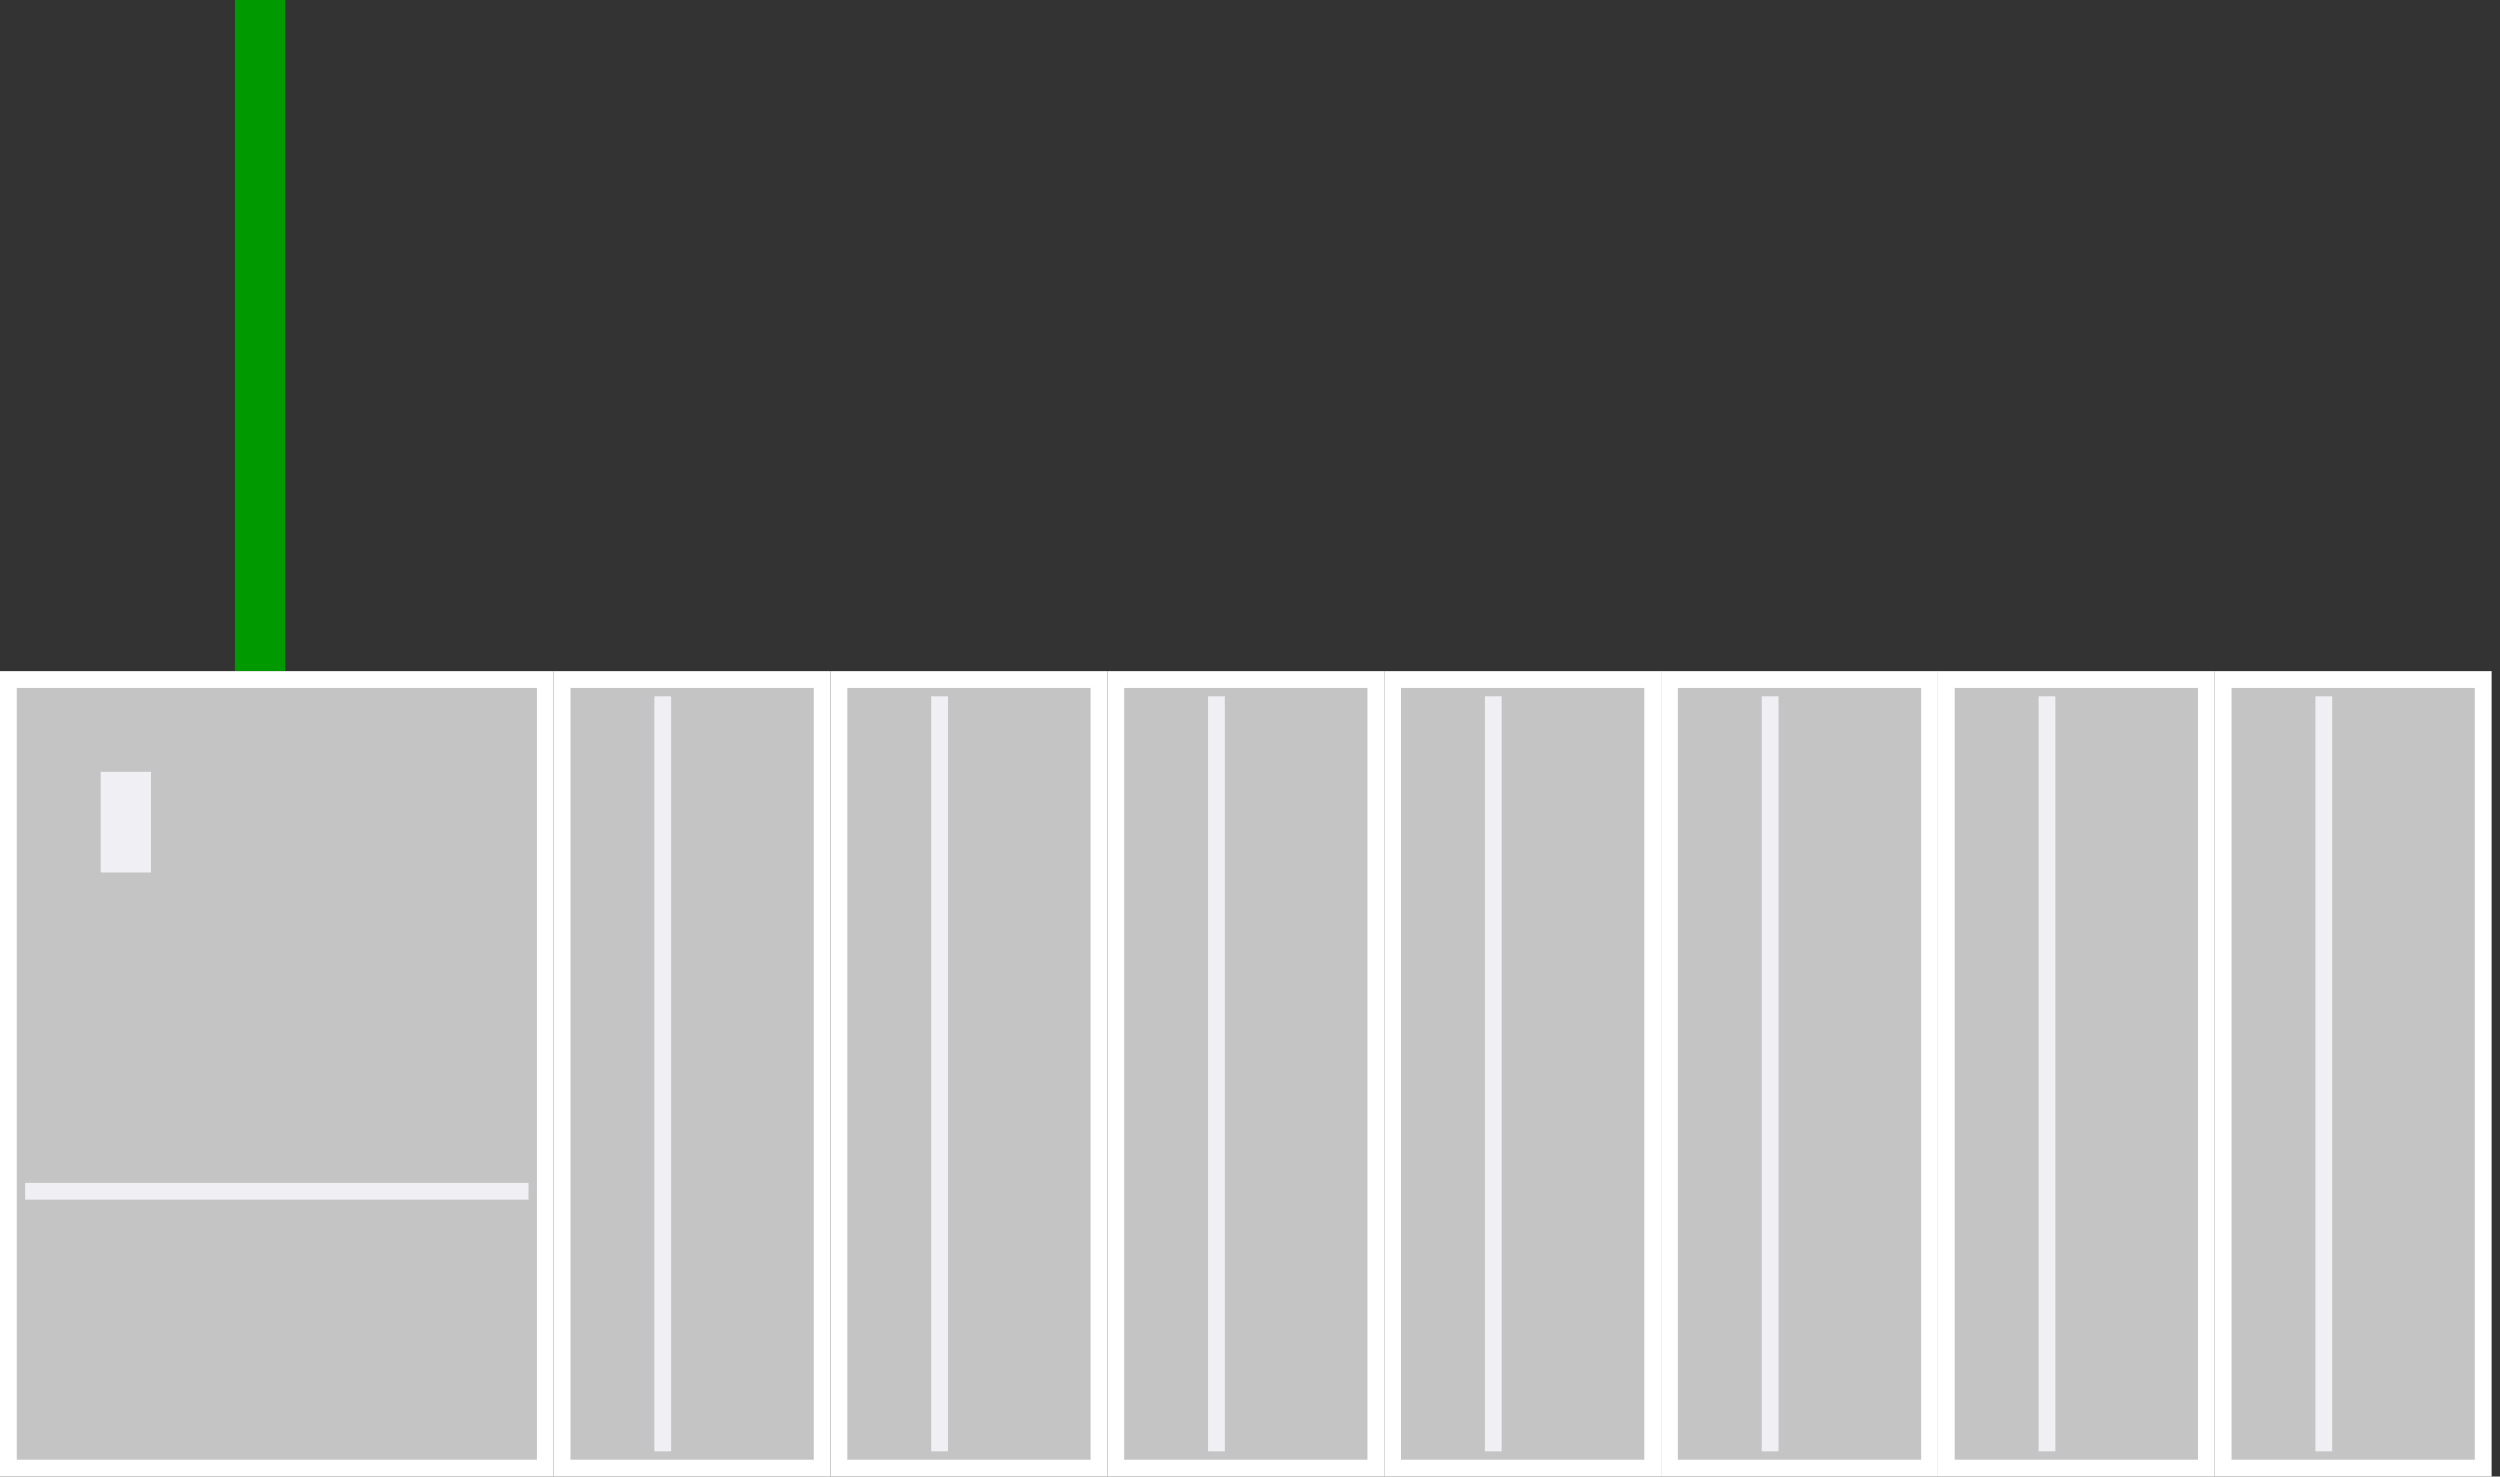 <svg width="149" height="88" viewBox="0 0 149 88" fill="none" xmlns="http://www.w3.org/2000/svg">
<rect x="0" y="0" width="149" height="88" fill="#333333" stroke="none"/>
<line x1="15.5" y1="40" x2="15.5" stroke="#009900" stroke-width="3"/>
<rect x="33.5" y="40.5" width="15.5" height="47" fill="#C4C4C4" stroke="white"/>
<line x1="39.5" y1="41.5" x2="39.5" y2="86.5" stroke="#F0F0F4"/>
<rect x="50" y="40.5" width="15.5" height="47" fill="#C4C4C4" stroke="white"/>
<line x1="56" y1="41.5" x2="56" y2="86.5" stroke="#F0F0F4"/>
<rect x="66.5" y="40.5" width="15.5" height="47" fill="#C4C4C4" stroke="white"/>
<line x1="72.5" y1="41.5" x2="72.5" y2="86.5" stroke="#F0F0F4"/>
<rect x="83" y="40.5" width="15.5" height="47" fill="#C4C4C4" stroke="white"/>
<line x1="89" y1="41.5" x2="89" y2="86.5" stroke="#F0F0F4"/>
<rect x="99.5" y="40.5" width="15.5" height="47" fill="#C4C4C4" stroke="white"/>
<line x1="105.5" y1="41.5" x2="105.5" y2="86.5" stroke="#F0F0F4"/>
<rect x="116" y="40.5" width="15.5" height="47" fill="#C4C4C4" stroke="white"/>
<line x1="122" y1="41.5" x2="122" y2="86.5" stroke="#F0F0F4"/>
<rect x="132.5" y="40.5" width="15.5" height="47" fill="#C4C4C4" stroke="white"/>
<line x1="138.5" y1="41.5" x2="138.5" y2="86.5" stroke="#F0F0F4"/>
<rect x="0.5" y="40.5" width="32" height="47" fill="#C4C4C4" stroke="white"/>
<line x1="1.5" y1="71" x2="31.5" y2="71" stroke="#F0F0F4"/>
<rect x="6" y="46" width="3" height="6" fill="#F0F0F4"/>
</svg>
